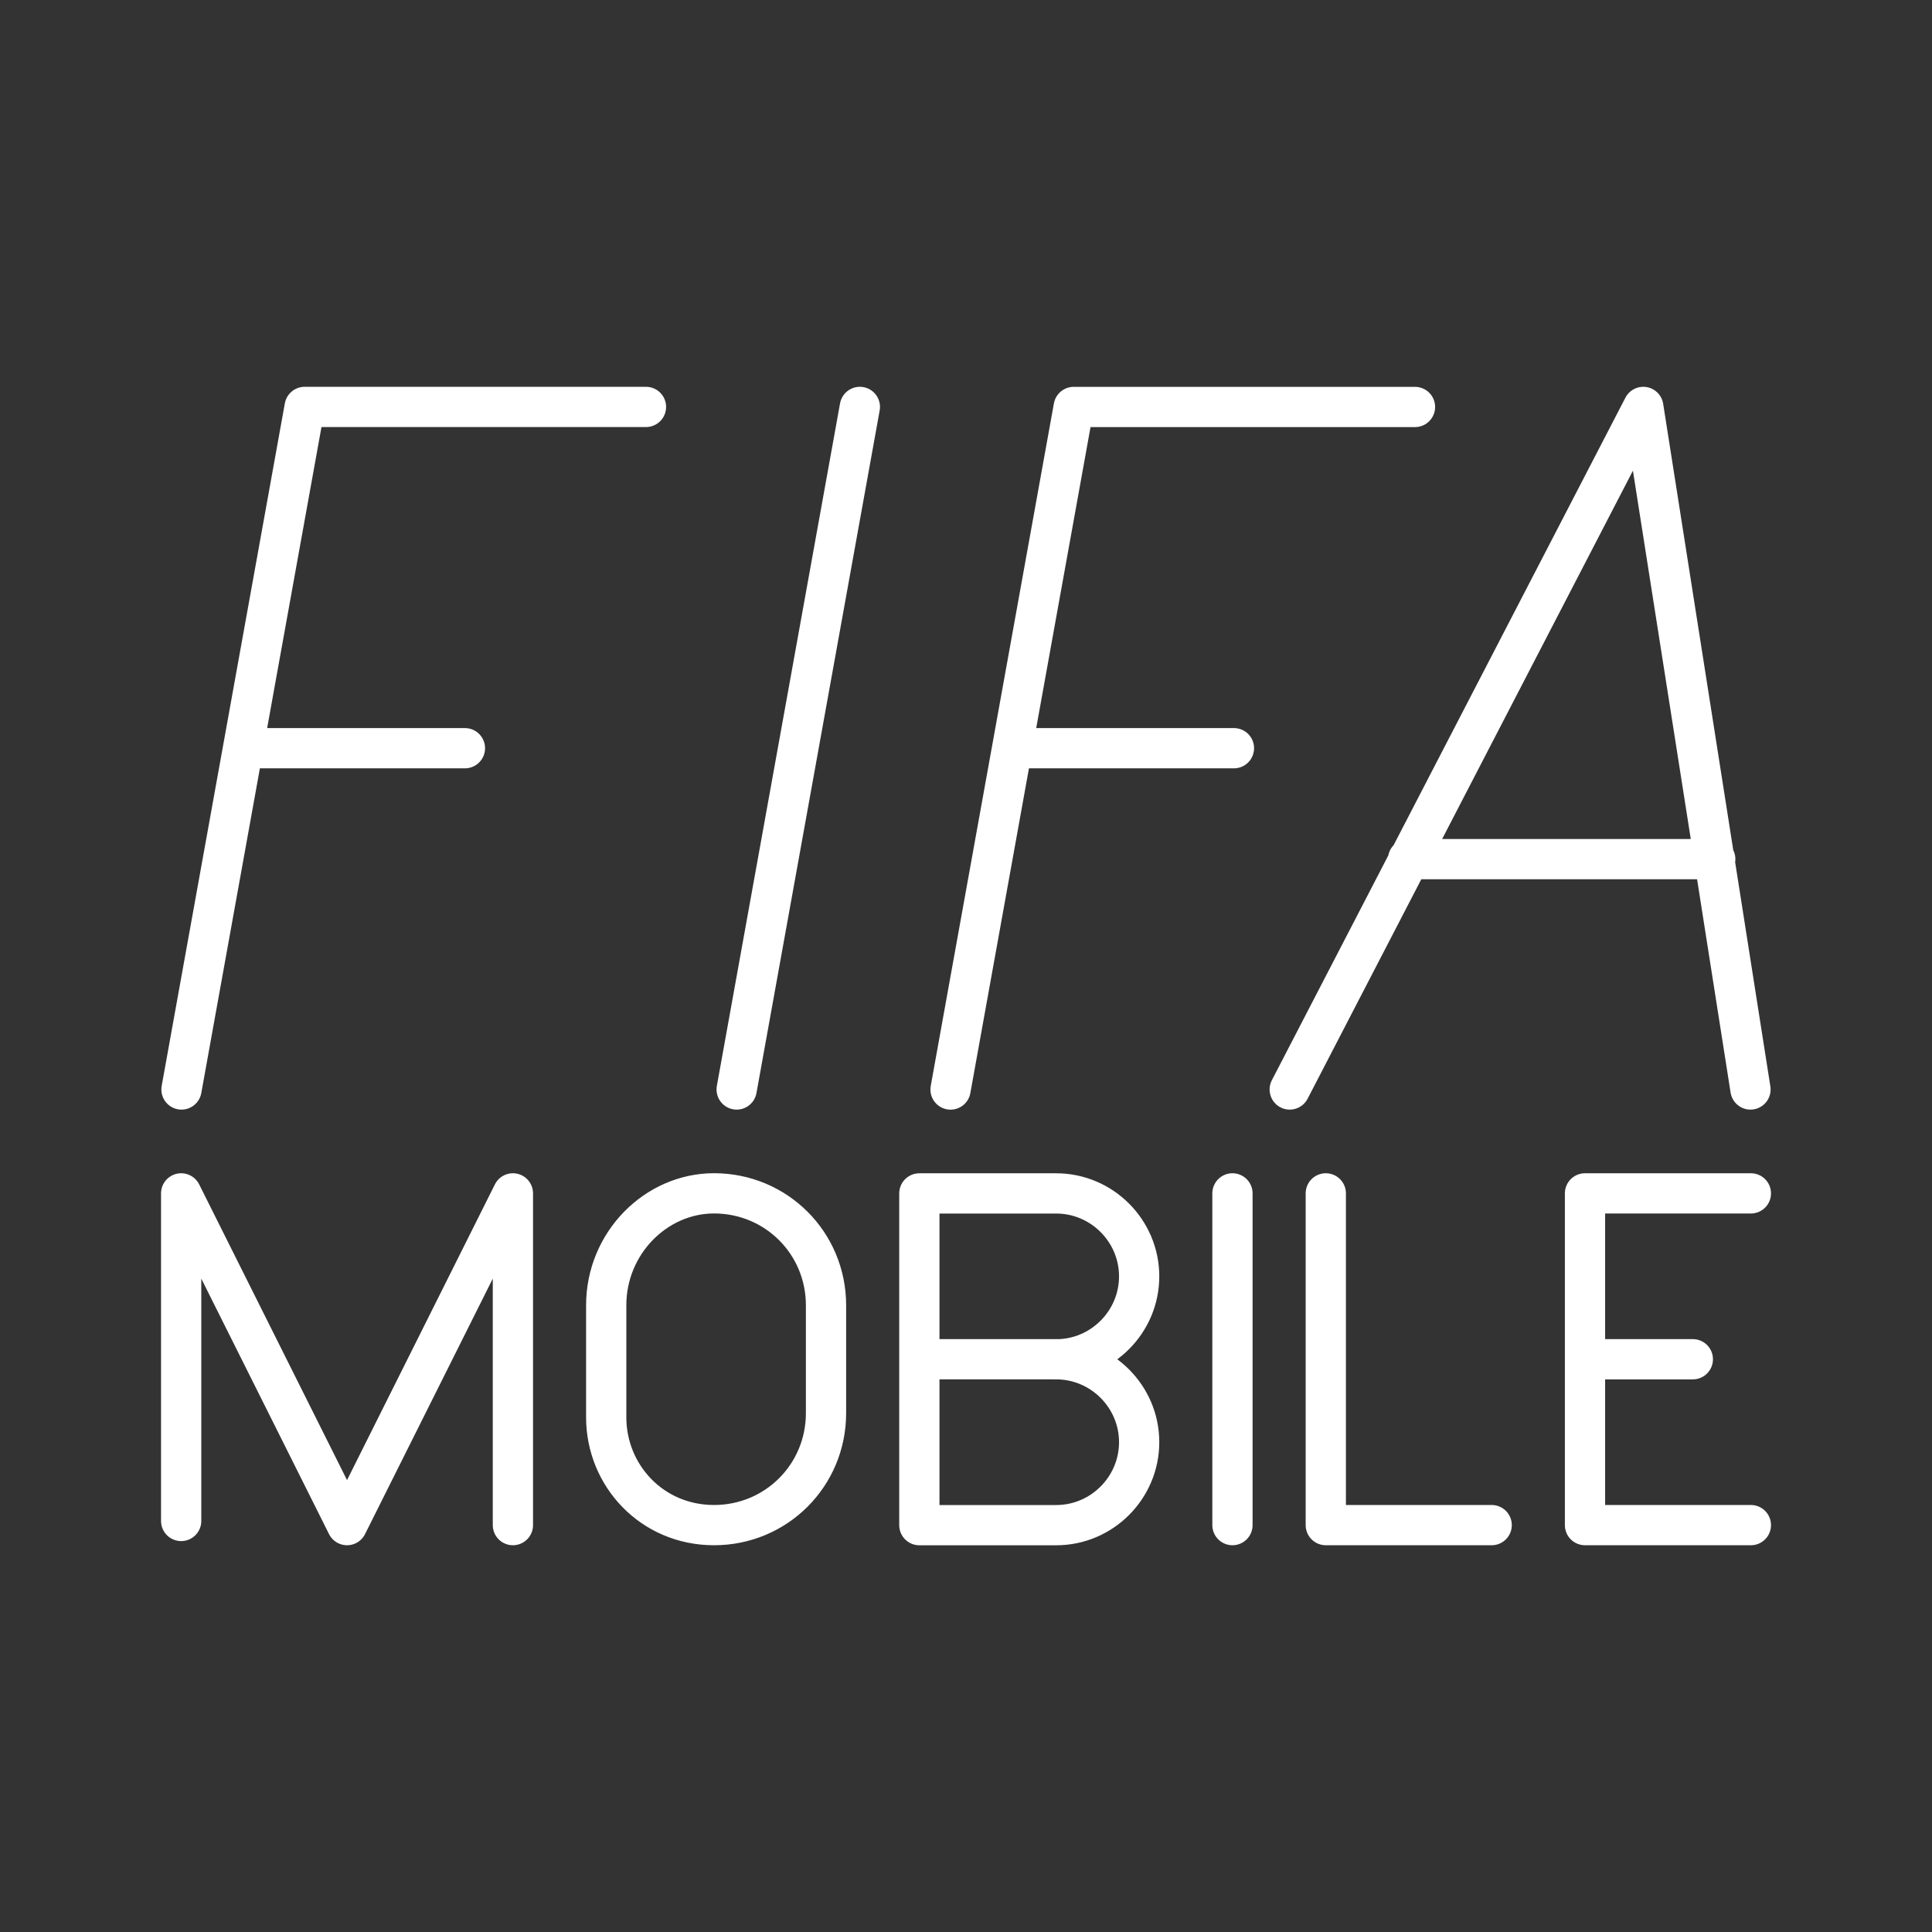 <?xml version="1.0" encoding="UTF-8" standalone="no"?>
<!-- Created with Inkscape (http://www.inkscape.org/) -->

<svg
   width="48"
   height="48"
   viewBox="0 0 48 48"
   version="1.1"
   id="svg990"
   inkscape:version="1.2.2 (b0a8486541, 2022-12-01)"
   xml:space="preserve"
   sodipodi:docname="fifa_mobile.svg"
   xmlns:inkscape="http://www.inkscape.org/namespaces/inkscape"
   xmlns:sodipodi="http://sodipodi.sourceforge.net/DTD/sodipodi-0.dtd"
   xmlns="http://www.w3.org/2000/svg"
   xmlns:svg="http://www.w3.org/2000/svg"><rect x="0" y="0" width="48" height="48" fill="#333333" stroke="none"/><sodipodi:namedview
     id="namedview992"
     pagecolor="#858585"
     bordercolor="#000000"
     borderopacity="0.25"
     inkscape:showpageshadow="2"
     inkscape:pageopacity="0"
     inkscape:pagecheckerboard="0"
     inkscape:deskcolor="#d1d1d1"
     inkscape:document-units="px"
     showgrid="false"
     inkscape:zoom="11.313708"
     inkscape:cx="11.932427"
     inkscape:cy="20.329321"
     inkscape:window-width="1366"
     inkscape:window-height="737"
     inkscape:window-x="0"
     inkscape:window-y="0"
     inkscape:window-maximized="1"
     inkscape:current-layer="svg990" /><defs
     id="defs987"><style
   id="style1174">.a{fill:none;stroke:#fff;stroke-linecap:round;stroke-linejoin:round;}</style>
		
	
		
		
		
	
		
		
		
	
		
		
	
		
		
	
		
		
	
			
		
		
	
		
	
				
			</defs><path
     id="path352"
     style="fill:none;stroke:#fff;stroke-linecap:round;stroke-linejoin:round;stop-color:#000000"
     d="m 32.043,27.068 8.784,-16.958 2.663,16.958 m -0.875,-5.723 h -7.631 m -11.368,5.724 3.06,-16.958 h 8.479 M 25.146,18.589 h 5.511 m -7.042,8.479 m -19.106,0 3.06,-16.958 H 16.049 M 6.04,18.589 H 11.551 M 4.51,27.068 M 21.363,10.11 18.302,27.068 m -0.562,10.823 v 0 c -1.545,0 -2.679,-1.236 -2.679,-2.679 l -10e-7,-2.782 c 10e-7,-1.545 1.236,-2.782 2.679,-2.782 v 0 c 1.545,0 2.782,1.236 2.782,2.782 l 1e-6,2.679 c -1e-6,1.545 -1.236,2.782 -2.782,2.782 z m 8.707,-4.121 h -3.503 m 3.297,0 c 1.133,0 2.061,0.927 2.061,2.061 -4e-6,1.133 -0.927,2.061 -2.061,2.061 h -3.4 l 1e-6,-8.242 h 3.4 c 1.133,0 2.061,0.927 2.061,2.061 -4e-6,1.133 -0.927,2.061 -2.061,2.061 z m 17.259,4.121 h -4.121 l -10e-7,-8.242 h 4.121 m -4.121,4.121 h 2.679 m -37.557,4.018 1.3e-6,-8.139 4.121,8.242 4.121,-8.242 v 8.242 m 17.877,-8.242 v 8.242 m 2.319,-8.242 -10e-7,8.242 h 4.121" /></svg>
